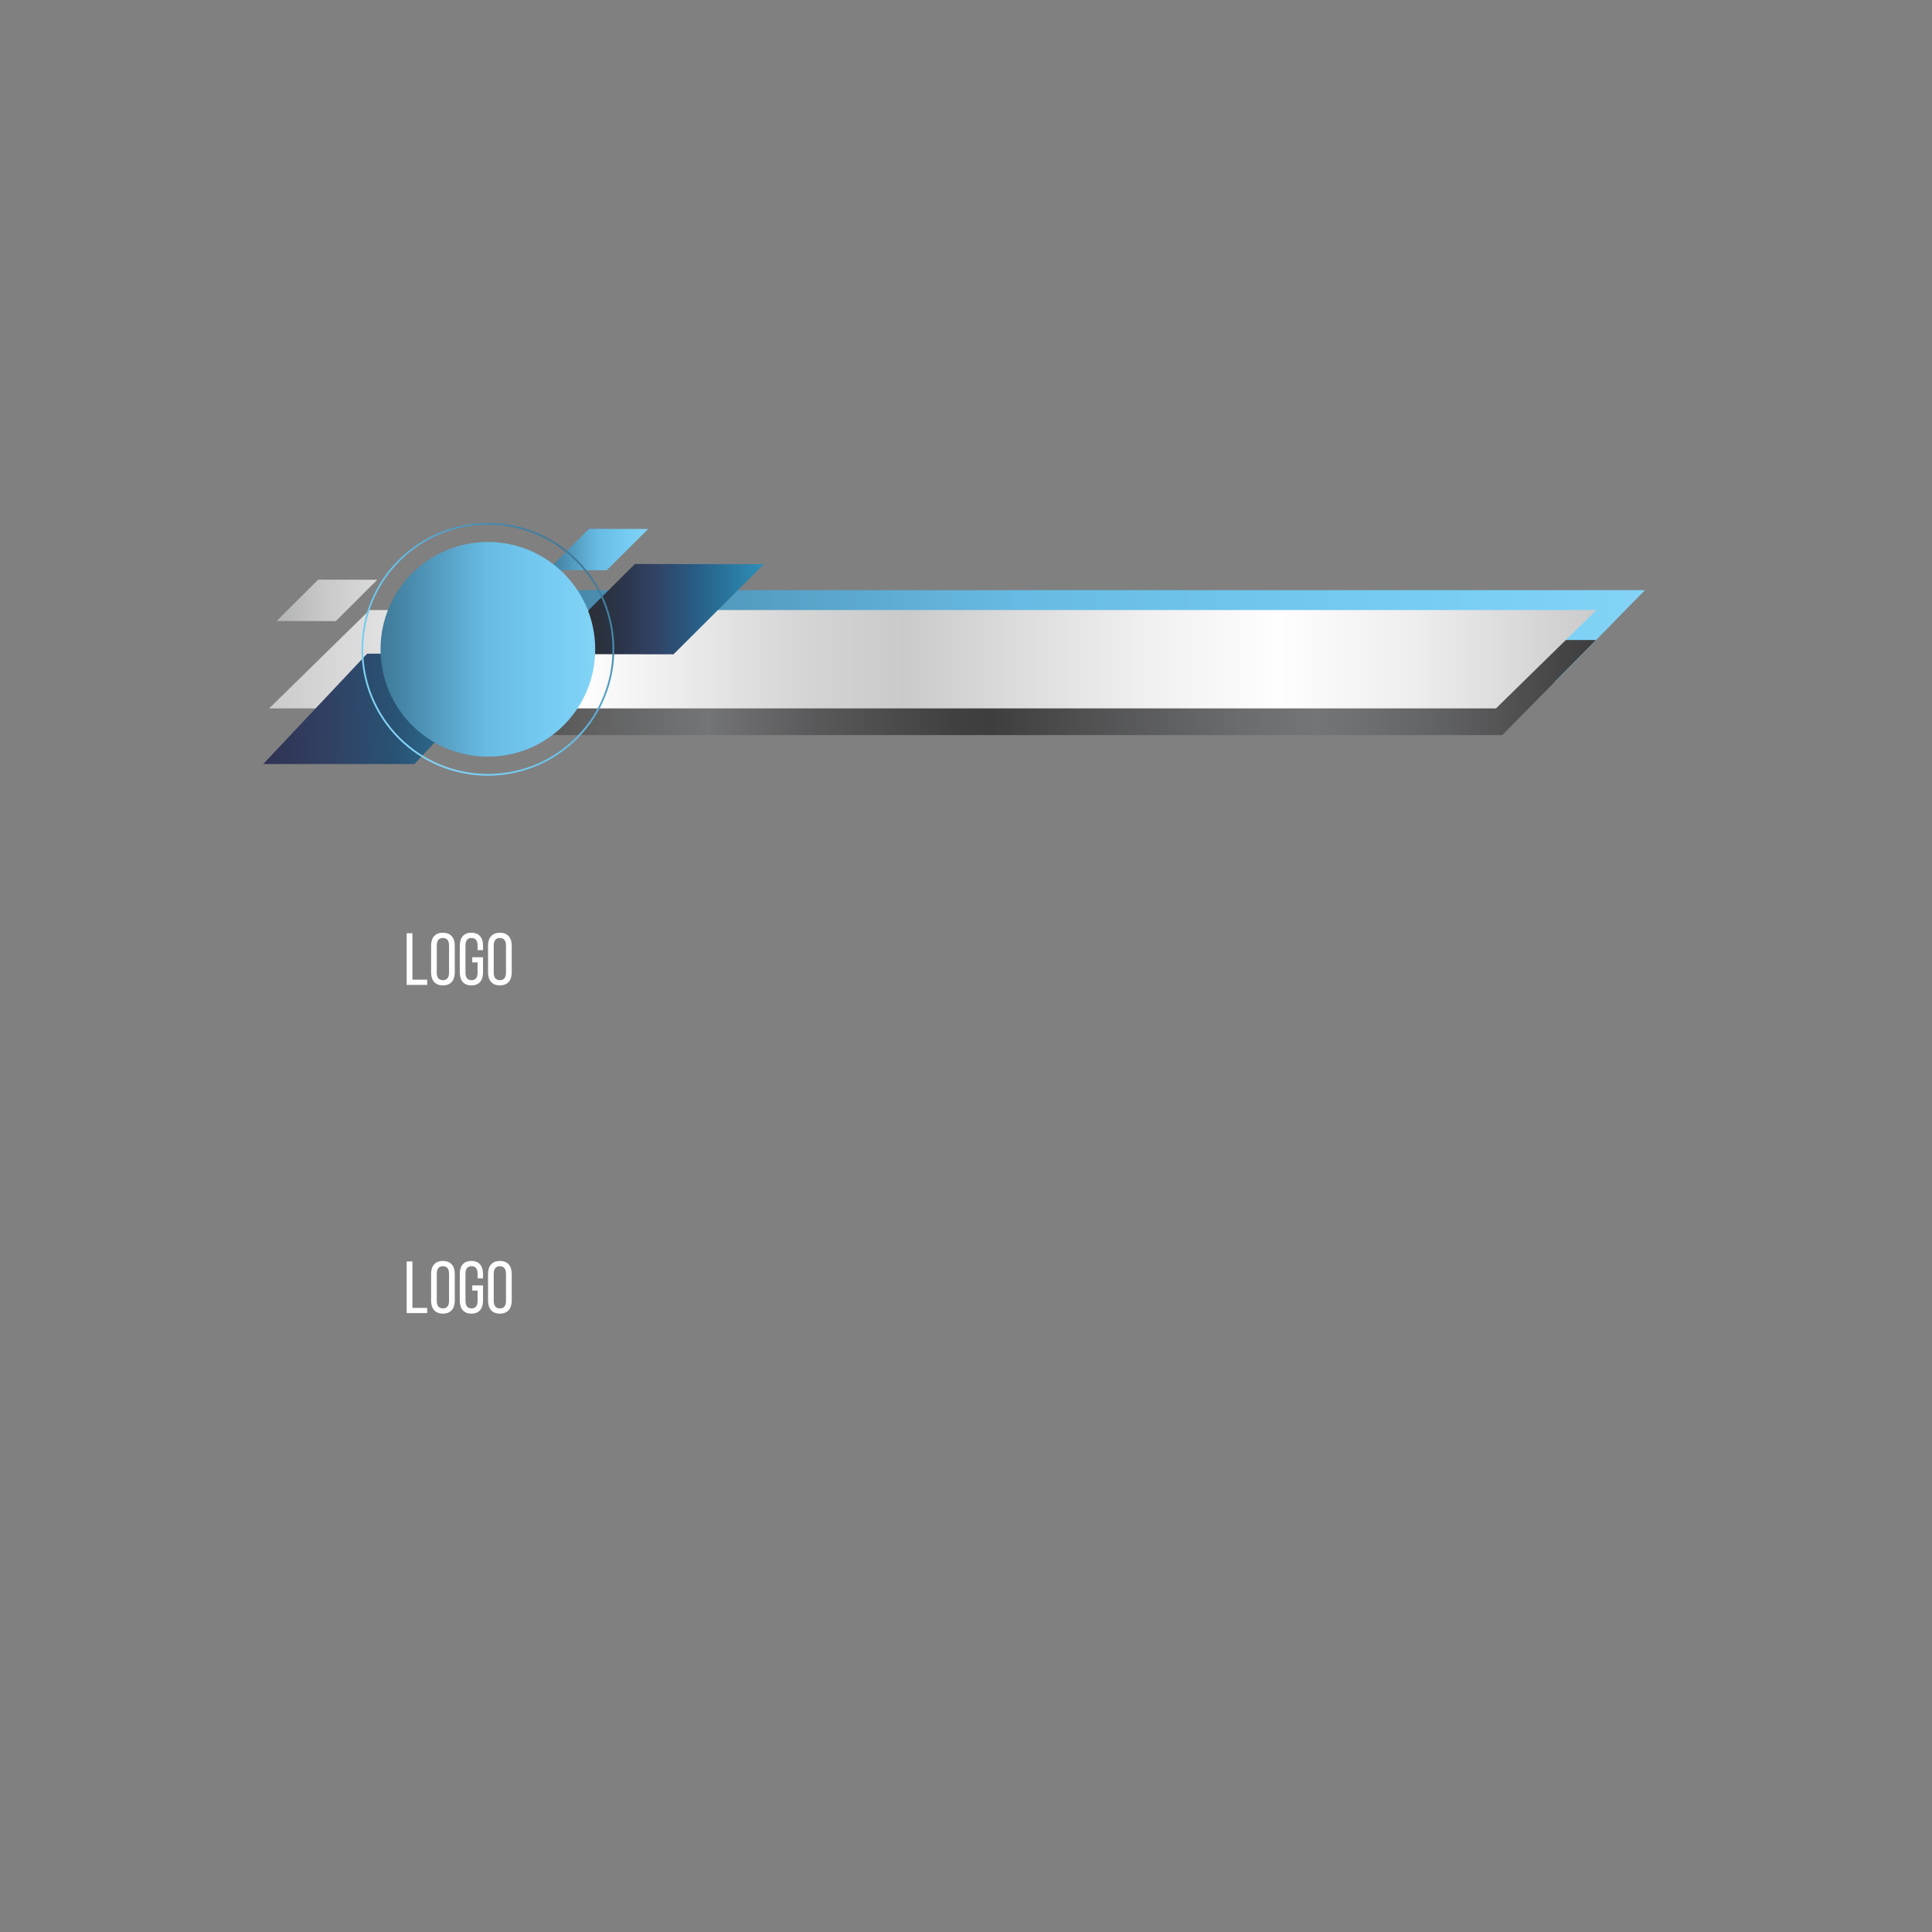 <?xml version="1.0" standalone="no"?><!-- Generator: Gravit.io --><svg xmlns="http://www.w3.org/2000/svg" xmlns:xlink="http://www.w3.org/1999/xlink" style="isolation:isolate" viewBox="0 0 500 500" width="500" height="500"><rect x="0" y="0" width="500" height="500" fill="#808080" stroke="none"/><defs><clipPath id="_clipPath_DlfuaNJ4FZlnNgvWulC9aoUaNgFVyVbb"><rect width="500" height="500"/></clipPath></defs><g clip-path="url(#_clipPath_DlfuaNJ4FZlnNgvWulC9aoUaNgFVyVbb)"><clipPath id="_clipPath_1CUuHy34nUVx2k7oPfaK7Q1oqQrYXZVO"><path d=" M 0 0 L 0 500 L 500 500 L 500 0 L 0 0 Z " fill="rgb(255,255,255)"/></clipPath><g clip-path="url(#_clipPath_1CUuHy34nUVx2k7oPfaK7Q1oqQrYXZVO)"><linearGradient id="_lgradient_0" x1="0" y1="0" x2="1" y2="0" gradientTransform="matrix(317.303,0,0,317.303,108.407,164.583)" gradientUnits="userSpaceOnUse"><stop offset="0%" stop-opacity="1" style="stop-color:rgb(63,121,152)"/><stop offset="14.373%" stop-opacity="1" style="stop-color:rgb(73,140,174)"/><stop offset="49.508%" stop-opacity="1" style="stop-color:rgb(104,187,228)"/><stop offset="50.307%" stop-opacity="1" style="stop-color:rgb(104,188,228)"/><stop offset="78.703%" stop-opacity="1" style="stop-color:rgb(117,203,242)"/><stop offset="100%" stop-opacity="1" style="stop-color:rgb(131,212,246)"/></linearGradient><path d=" M 402.499 176.438 L 108.407 176.438 L 133.394 152.728 L 425.71 152.728 L 402.499 176.438 Z " fill="url(#_lgradient_0)"/></g><clipPath id="_clipPath_cAJ5JIxav41iGZ0NcMRyWOawpspgyoG8"><path d=" M 0 0 L 0 500 L 500 500 L 500 0 L 0 0 Z " fill="rgb(255,255,255)"/></clipPath><g clip-path="url(#_clipPath_cAJ5JIxav41iGZ0NcMRyWOawpspgyoG8)"><linearGradient id="_lgradient_1" x1="0" y1="0" x2="1" y2="0" gradientTransform="matrix(300.297,0,0,300.297,112.73,177.944)" gradientUnits="userSpaceOnUse"><stop offset="0.37%" stop-opacity="1" style="stop-color:rgb(63,63,63)"/><stop offset="7.401%" stop-opacity="1" style="stop-color:rgb(82,82,83)"/><stop offset="13.692%" stop-opacity="1" style="stop-color:rgb(98,98,99)"/><stop offset="23.313%" stop-opacity="1" style="stop-color:rgb(115,117,118)"/><stop offset="23.702%" stop-opacity="1" style="stop-color:rgb(114,115,117)"/><stop offset="32.661%" stop-opacity="1" style="stop-color:rgb(89,89,90)"/><stop offset="44.347%" stop-opacity="1" style="stop-color:rgb(65,65,65)"/><stop offset="47.853%" stop-opacity="1" style="stop-color:rgb(62,62,62)"/><stop offset="48.301%" stop-opacity="1" style="stop-color:rgb(63,63,63)"/><stop offset="55.916%" stop-opacity="1" style="stop-color:rgb(80,80,81)"/><stop offset="63.979%" stop-opacity="1" style="stop-color:rgb(96,97,99)"/><stop offset="69.354%" stop-opacity="1" style="stop-color:rgb(106,108,109)"/><stop offset="76.074%" stop-opacity="1" style="stop-color:rgb(115,117,118)"/><stop offset="76.074%" stop-opacity="1" style="stop-color:rgb(115,117,118)"/><stop offset="81.391%" stop-opacity="1" style="stop-color:rgb(108,109,111)"/><stop offset="86.328%" stop-opacity="1" style="stop-color:rgb(98,99,100)"/><stop offset="94.303%" stop-opacity="1" style="stop-color:rgb(78,78,79)"/><stop offset="100%" stop-opacity="1" style="stop-color:rgb(62,62,62)"/></linearGradient><path d=" M 388.793 190.246 L 112.73 190.246 L 136.962 165.643 L 413.027 165.643 L 388.793 190.246 Z " fill="url(#_lgradient_1)"/></g><clipPath id="_clipPath_v8Lw655XlnwZzpL4gjWnWWFfBaC5WbCt"><path d=" M 0 0 L 0 500 L 500 500 L 500 0 L 0 0 Z " fill="rgb(255,255,255)"/></clipPath><g clip-path="url(#_clipPath_v8Lw655XlnwZzpL4gjWnWWFfBaC5WbCt)"><linearGradient id="_lgradient_2" x1="0" y1="0" x2="1" y2="0" gradientTransform="matrix(343.498,0,0,343.498,69.653,170.603)" gradientUnits="userSpaceOnUse"><stop offset="0.37%" stop-opacity="1" style="stop-color:rgb(203,203,203)"/><stop offset="14.802%" stop-opacity="1" style="stop-color:rgb(240,240,240)"/><stop offset="23.313%" stop-opacity="1" style="stop-color:rgb(254,254,254)"/><stop offset="23.702%" stop-opacity="1" style="stop-color:rgb(254,254,254)"/><stop offset="40.062%" stop-opacity="1" style="stop-color:rgb(213,213,214)"/><stop offset="47.853%" stop-opacity="1" style="stop-color:rgb(202,202,202)"/><stop offset="48.301%" stop-opacity="1" style="stop-color:rgb(203,203,203)"/><stop offset="66.667%" stop-opacity="1" style="stop-color:rgb(241,241,242)"/><stop offset="76.074%" stop-opacity="1" style="stop-color:rgb(254,254,254)"/><stop offset="76.074%" stop-opacity="1" style="stop-color:rgb(254,254,254)"/><stop offset="85.948%" stop-opacity="1" style="stop-color:rgb(239,238,239)"/><stop offset="100%" stop-opacity="1" style="stop-color:rgb(202,202,202)"/></linearGradient><path d=" M 387.161 183.332 L 69.653 183.332 L 95.641 157.874 L 413.151 157.874 L 387.161 183.332 Z " fill="url(#_lgradient_2)"/></g><clipPath id="_clipPath_FY29pynVariXfYLYNyg024PLuKSJTPJ7"><path d=" M 0 0 L 0 500 L 500 500 L 500 0 L 0 0 Z " fill="rgb(255,255,255)"/></clipPath><g clip-path="url(#_clipPath_FY29pynVariXfYLYNyg024PLuKSJTPJ7)"><linearGradient id="_lgradient_3" x1="0" y1="0" x2="1" y2="0" gradientTransform="matrix(56.749,0.098,-0.091,56.749,140.931,157.601)" gradientUnits="userSpaceOnUse"><stop offset="0%" stop-opacity="1" style="stop-color:rgb(41,41,41)"/><stop offset="9.582%" stop-opacity="1" style="stop-color:rgb(43,43,44)"/><stop offset="19.963%" stop-opacity="1" style="stop-color:rgb(44,47,54)"/><stop offset="25.553%" stop-opacity="1" style="stop-color:rgb(42,49,61)"/><stop offset="31.941%" stop-opacity="1" style="stop-color:rgb(42,52,70)"/><stop offset="38.329%" stop-opacity="1" style="stop-color:rgb(44,56,80)"/><stop offset="49.508%" stop-opacity="1" style="stop-color:rgb(49,66,99)"/><stop offset="50.307%" stop-opacity="1" style="stop-color:rgb(49,66,100)"/><stop offset="60.561%" stop-opacity="1" style="stop-color:rgb(44,80,118)"/><stop offset="72.393%" stop-opacity="1" style="stop-color:rgb(40,99,139)"/><stop offset="86.591%" stop-opacity="1" style="stop-color:rgb(43,122,163)"/><stop offset="100%" stop-opacity="1" style="stop-color:rgb(45,143,183)"/></linearGradient><path d=" M 174.298 169.341 L 140.912 169.282 L 164.311 145.958 L 197.698 146.017 L 174.298 169.341 Z " fill="url(#_lgradient_3)"/></g><clipPath id="_clipPath_ld6OwKemrBxNPlOkvq2D5LdpKDvcm2m0"><path d=" M 0 0 L 0 500 L 500 500 L 500 0 L 0 0 Z " fill="rgb(255,255,255)"/></clipPath><g clip-path="url(#_clipPath_ld6OwKemrBxNPlOkvq2D5LdpKDvcm2m0)"><linearGradient id="_lgradient_4" x1="0" y1="0" x2="1" y2="0" gradientTransform="matrix(26.025,0.045,-0.045,26.032,141.706,142.204)" gradientUnits="userSpaceOnUse"><stop offset="0%" stop-opacity="1" style="stop-color:rgb(63,121,152)"/><stop offset="14.373%" stop-opacity="1" style="stop-color:rgb(73,140,174)"/><stop offset="49.508%" stop-opacity="1" style="stop-color:rgb(104,187,228)"/><stop offset="50.307%" stop-opacity="1" style="stop-color:rgb(104,188,228)"/><stop offset="78.703%" stop-opacity="1" style="stop-color:rgb(117,203,242)"/><stop offset="100%" stop-opacity="1" style="stop-color:rgb(131,212,246)"/></linearGradient><path d=" M 157.009 147.588 L 141.697 147.562 L 152.429 136.864 L 167.74 136.891 L 157.009 147.588 Z " fill="url(#_lgradient_4)"/></g><clipPath id="_clipPath_yCkHvbv70qKB3LsQrZrr6x15g7I4AKlj"><path d=" M 0 0 L 0 500 L 500 500 L 500 0 L 0 0 Z " fill="rgb(255,255,255)"/></clipPath><g clip-path="url(#_clipPath_yCkHvbv70qKB3LsQrZrr6x15g7I4AKlj)"><linearGradient id="_lgradient_5" x1="0" y1="0" x2="1" y2="0" gradientTransform="matrix(26.025,0.045,-0.045,26.033,71.61,155.356)" gradientUnits="userSpaceOnUse"><stop offset="0%" stop-opacity="1" style="stop-color:rgb(178,179,180)"/><stop offset="49.508%" stop-opacity="1" style="stop-color:rgb(202,202,202)"/><stop offset="50.307%" stop-opacity="1" style="stop-color:rgb(202,202,202)"/><stop offset="100%" stop-opacity="1" style="stop-color:rgb(217,218,219)"/></linearGradient><path d=" M 86.911 160.741 L 71.601 160.715 L 82.333 150.017 L 97.645 150.043 L 86.911 160.741 Z " fill="url(#_lgradient_5)"/></g><clipPath id="_clipPath_ujJdJlPjlgjwOgRnrltoUUA3dhnJR6PQ"><path d=" M 0 0 L 0 500 L 500 500 L 500 0 L 0 0 Z " fill="rgb(255,255,255)"/></clipPath><g clip-path="url(#_clipPath_ujJdJlPjlgjwOgRnrltoUUA3dhnJR6PQ)"><linearGradient id="_lgradient_6" x1="0" y1="0" x2="1" y2="0" gradientTransform="matrix(66.497,-1.178,1.178,66.497,67.886,184.037)" gradientUnits="userSpaceOnUse"><stop offset="0%" stop-opacity="1" style="stop-color:rgb(48,51,83)"/><stop offset="24.754%" stop-opacity="1" style="stop-color:rgb(49,64,98)"/><stop offset="49.508%" stop-opacity="1" style="stop-color:rgb(41,81,114)"/><stop offset="50.307%" stop-opacity="1" style="stop-color:rgb(41,81,114)"/><stop offset="63.716%" stop-opacity="1" style="stop-color:rgb(42,98,133)"/><stop offset="77.125%" stop-opacity="1" style="stop-color:rgb(43,114,152)"/><stop offset="100%" stop-opacity="1" style="stop-color:rgb(45,143,183)"/></linearGradient><path d=" M 107.25 197.727 L 68.129 197.727 L 95.017 169.171 L 134.142 169.171 L 107.25 197.727 Z " fill="url(#_lgradient_6)"/></g><clipPath id="_clipPath_fS35BC4iTJ8abPwQF94HafW9qBiUQfR8"><path d=" M 0 0 L 0 500 L 500 500 L 500 0 L 0 0 Z " fill="rgb(255,255,255)"/></clipPath><g clip-path="url(#_clipPath_fS35BC4iTJ8abPwQF94HafW9qBiUQfR8)"><linearGradient id="_lgradient_7" x1="0" y1="0" x2="1" y2="0" gradientTransform="matrix(-46.263,46.263,-46.263,-46.263,149.396,144.911)" gradientUnits="userSpaceOnUse"><stop offset="0%" stop-opacity="1" style="stop-color:rgb(63,121,152)"/><stop offset="14.373%" stop-opacity="1" style="stop-color:rgb(73,140,174)"/><stop offset="49.508%" stop-opacity="1" style="stop-color:rgb(104,187,228)"/><stop offset="50.307%" stop-opacity="1" style="stop-color:rgb(104,188,228)"/><stop offset="78.703%" stop-opacity="1" style="stop-color:rgb(117,203,242)"/><stop offset="100%" stop-opacity="1" style="stop-color:rgb(131,212,246)"/></linearGradient><path d=" M 103.452 145.234 C 116.049 132.637 136.475 132.638 149.069 145.235 C 161.666 157.831 161.669 178.254 149.069 190.851 C 136.475 203.446 116.049 203.446 103.449 190.849 C 90.853 178.253 90.853 157.831 103.452 145.234 Z  M 149.396 191.173 C 162.172 178.399 162.172 157.686 149.396 144.912 C 136.621 132.136 115.909 132.136 103.132 144.911 C 90.359 157.686 90.358 178.401 103.132 191.175 C 115.907 203.95 136.621 203.95 149.396 191.173 Z " fill-rule="evenodd" fill="url(#_lgradient_7)"/></g><clipPath id="_clipPath_heIbBXjCO25nTie5CVpOaYPFQpQsHNUV"><path d=" M 0 0 L 0 500 L 500 500 L 500 0 L 0 0 Z " fill="rgb(255,255,255)"/></clipPath><g clip-path="url(#_clipPath_heIbBXjCO25nTie5CVpOaYPFQpQsHNUV)"><linearGradient id="_lgradient_8" x1="0" y1="0" x2="1" y2="0" gradientTransform="matrix(55.556,0,0,55.556,98.484,168.042)" gradientUnits="userSpaceOnUse"><stop offset="0%" stop-opacity="1" style="stop-color:rgb(63,121,152)"/><stop offset="14.373%" stop-opacity="1" style="stop-color:rgb(73,140,174)"/><stop offset="49.508%" stop-opacity="1" style="stop-color:rgb(104,187,228)"/><stop offset="50.307%" stop-opacity="1" style="stop-color:rgb(104,188,228)"/><stop offset="78.703%" stop-opacity="1" style="stop-color:rgb(117,203,242)"/><stop offset="100%" stop-opacity="1" style="stop-color:rgb(131,212,246)"/></linearGradient><path d=" M 154.04 168.043 C 154.04 183.383 141.604 195.82 126.261 195.82 C 110.922 195.82 98.484 183.383 98.484 168.043 C 98.484 152.702 110.922 140.265 126.261 140.265 C 141.604 140.266 154.04 152.702 154.04 168.043 Z " fill="url(#_lgradient_8)"/></g><path d=" M 0 0 L 0 500 L 500 500 L 500 0 L 0 0 Z " fill="none"/><clipPath id="_clipPath_XhFFlrhRWqD90Q8hiUa1G4k8ygPGAOw9"><path d=" M 0 0 L 0 500 L 500 500 L 500 0 L 0 0 Z " fill="rgb(255,255,255)"/></clipPath><g clip-path="url(#_clipPath_XhFFlrhRWqD90Q8hiUa1G4k8ygPGAOw9)"><path d=" M 110.555 254.889 L 110.555 253.533 L 106.736 253.533 L 106.736 241.524 L 105.247 241.524 L 105.247 254.889 L 110.555 254.889 Z  M 111.567 251.662 C 111.567 253.686 112.579 255.023 114.622 255.023 C 116.684 255.023 117.696 253.686 117.696 251.662 L 117.696 244.75 C 117.696 242.707 116.684 241.39 114.622 241.39 C 112.579 241.39 111.567 242.707 111.567 244.75 L 111.567 251.662 Z  M 113.037 244.674 C 113.037 243.471 113.552 242.746 114.622 242.746 C 115.71 242.746 116.206 243.471 116.206 244.674 L 116.206 251.739 C 116.206 252.961 115.71 253.667 114.622 253.667 C 113.552 253.667 113.037 252.961 113.037 251.739 L 113.037 244.674 Z  M 121.991 241.39 C 119.948 241.39 118.994 242.726 118.994 244.75 L 118.994 251.662 C 118.994 253.686 119.948 255.023 121.991 255.023 C 124.053 255.023 125.008 253.686 125.008 251.662 L 125.008 247.729 L 122.22 247.729 L 122.22 249.065 L 123.595 249.065 L 123.595 251.739 C 123.595 252.941 123.118 253.667 122.029 253.667 C 120.96 253.667 120.464 252.941 120.464 251.739 L 120.464 244.674 C 120.464 243.471 120.96 242.746 122.029 242.746 C 123.118 242.746 123.595 243.471 123.595 244.674 L 123.595 245.896 L 125.008 245.896 L 125.008 244.75 C 125.008 242.726 124.053 241.39 121.991 241.39 Z  M 126.306 251.662 C 126.306 253.686 127.318 255.023 129.361 255.023 C 131.424 255.023 132.436 253.686 132.436 251.662 L 132.436 244.75 C 132.436 242.707 131.424 241.39 129.361 241.39 C 127.318 241.39 126.306 242.707 126.306 244.75 L 126.306 251.662 Z  M 127.777 244.674 C 127.777 243.471 128.292 242.746 129.361 242.746 C 130.45 242.746 130.946 243.471 130.946 244.674 L 130.946 251.739 C 130.946 252.961 130.45 253.667 129.361 253.667 C 128.292 253.667 127.777 252.961 127.777 251.739 L 127.777 244.674 Z " fill="rgb(254,254,254)"/></g><path d=" M 0 0 L 0 500 L 500 500 L 500 0 L 0 0 Z " fill="none"/><path d=" M 0 0 L 0 500 L 500 500 L 500 0 L 0 0 Z " fill="none"/><path d=" M 0 0 L 0 500 L 500 500 L 500 0 L 0 0 Z " fill="none"/><path d=" M 0 0 L 0 500 L 500 500 L 500 0 L 0 0 Z " fill="none"/><path d=" M 0 0 L 0 500 L 500 500 L 500 0 L 0 0 Z " fill="none"/><path d=" M 0 0 L 0 500 L 500 500 L 500 0 L 0 0 Z " fill="none"/><path d=" M 0 0 L 0 500 L 500 500 L 500 0 L 0 0 Z " fill="none"/><path d=" M 0 0 L 0 500 L 500 500 L 500 0 L 0 0 Z " fill="none"/><clipPath id="_clipPath_SSkPJbnMe8AXXT7xxS9vUmDx0GehmWsq"><path d=" M 0 0 L 0 500 L 500 500 L 500 0 L 0 0 Z " fill="rgb(255,255,255)"/></clipPath><g clip-path="url(#_clipPath_SSkPJbnMe8AXXT7xxS9vUmDx0GehmWsq)"><path d=" M 110.555 339.833 L 110.555 338.477 L 106.736 338.477 L 106.736 326.468 L 105.247 326.468 L 105.247 339.833 L 110.555 339.833 Z  M 111.567 336.606 C 111.567 338.63 112.579 339.967 114.622 339.967 C 116.684 339.967 117.696 338.63 117.696 336.606 L 117.696 329.694 C 117.696 327.651 116.684 326.334 114.622 326.334 C 112.579 326.334 111.567 327.651 111.567 329.694 L 111.567 336.606 Z  M 113.037 329.618 C 113.037 328.415 113.552 327.69 114.622 327.69 C 115.71 327.69 116.206 328.415 116.206 329.618 L 116.206 336.683 C 116.206 337.905 115.71 338.611 114.622 338.611 C 113.552 338.611 113.037 337.905 113.037 336.683 L 113.037 329.618 Z  M 121.991 326.334 C 119.948 326.334 118.994 327.67 118.994 329.694 L 118.994 336.606 C 118.994 338.63 119.948 339.967 121.991 339.967 C 124.053 339.967 125.008 338.63 125.008 336.606 L 125.008 332.673 L 122.22 332.673 L 122.22 334.009 L 123.595 334.009 L 123.595 336.683 C 123.595 337.885 123.118 338.611 122.029 338.611 C 120.96 338.611 120.464 337.885 120.464 336.683 L 120.464 329.618 C 120.464 328.415 120.96 327.69 122.029 327.69 C 123.118 327.69 123.595 328.415 123.595 329.618 L 123.595 330.84 L 125.008 330.84 L 125.008 329.694 C 125.008 327.67 124.053 326.334 121.991 326.334 Z  M 126.306 336.606 C 126.306 338.63 127.318 339.967 129.361 339.967 C 131.424 339.967 132.436 338.63 132.436 336.606 L 132.436 329.694 C 132.436 327.651 131.424 326.334 129.361 326.334 C 127.318 326.334 126.306 327.651 126.306 329.694 L 126.306 336.606 Z  M 127.777 329.618 C 127.777 328.415 128.292 327.69 129.361 327.69 C 130.45 327.69 130.946 328.415 130.946 329.618 L 130.946 336.683 C 130.946 337.905 130.45 338.611 129.361 338.611 C 128.292 338.611 127.777 337.905 127.777 336.683 L 127.777 329.618 Z " fill="rgb(254,254,254)"/></g><path d=" M 0 0 L 0 500 L 500 500 L 500 0 L 0 0 Z " fill="none"/><path d=" M 0 0 L 0 500 L 500 500 L 500 0 L 0 0 Z " fill="none"/><path d=" M 0 0 L 0 500 L 500 500 L 500 0 L 0 0 Z " fill="none"/><path d=" M 0 0 L 0 500 L 500 500 L 500 0 L 0 0 Z " fill="none"/><path d=" M 0 0 L 0 500 L 500 500 L 500 0 L 0 0 Z " fill="none"/><path d=" M 0 0 L 0 500 L 500 500 L 500 0 L 0 0 Z " fill="none"/><path d=" M 0 0 L 0 500 L 500 500 L 500 0 L 0 0 Z " fill="none"/><path d=" M 0 0 L 0 500 L 500 500 L 500 0 L 0 0 Z " fill="none"/><path d=" M 0 0 L 0 500 L 500 500 L 500 0 L 0 0 Z " fill="none"/><path d=" M 0 0 L 0 500 L 500 500 L 500 0 L 0 0 Z " fill="none"/><path d=" M 0 0 L 0 500 L 500 500 L 500 0 L 0 0 Z " fill="none"/><path d=" M 0 0 L 0 500 L 500 500 L 500 0 L 0 0 Z " fill="none"/><path d=" M 0 0 L 0 500 L 500 500 L 500 0 L 0 0 Z " fill="none"/><path d=" M 0 0 L 0 500 L 500 500 L 500 0 L 0 0 Z " fill="none"/><path d=" M 0 0 L 0 500 L 500 500 L 500 0 L 0 0 Z " fill="none"/><path d=" M 0 0 L 0 500 L 500 500 L 500 0 L 0 0 Z " fill="none"/><path d=" M 0 0 L 0 500 L 500 500 L 500 0 L 0 0 Z " fill="none"/><path d=" M 0 0 L 0 500 L 500 500 L 500 0 L 0 0 Z " fill="none"/><path d=" M 0 0 L 0 500 L 500 500 L 500 0 L 0 0 Z " fill="none"/><path d=" M 0 0 L 0 500 L 500 500 L 500 0 L 0 0 Z " fill="none"/><path d=" M 0 0 L 0 500 L 500 500 L 500 0 L 0 0 Z " fill="none"/><path d=" M 0 0 L 0 500 L 500 500 L 500 0 L 0 0 Z " fill="none"/><path d=" M 0 0 L 0 500 L 500 500 L 500 0 L 0 0 Z " fill="none"/><clipPath id="_clipPath_1BsYegJv7LRhy95orZvu3pmQIwz0CooF"><path d=" M 0 0 L 0 500 L 500 500 L 500 0 L 0 0 Z " fill="rgb(255,255,255)"/></clipPath><g clip-path="url(#_clipPath_1BsYegJv7LRhy95orZvu3pmQIwz0CooF)"><line x1="245.272" y1="472.908" x2="245.271" y2="472.897"/></g><clipPath id="_clipPath_kggqimExxoZCJInuAiaB08uynuXKdJ11"><path d=" M 0 0 L 0 500 L 500 500 L 500 0 L 0 0 Z " fill="rgb(255,255,255)"/></clipPath><g clip-path="url(#_clipPath_kggqimExxoZCJInuAiaB08uynuXKdJ11)"><path d=" M 245.354 473.426 L 245.355 473.426 C 245.324 473.278 245.3 473.132 245.281 472.987 C 245.3 473.133 245.324 473.28 245.354 473.426 Z " fill="rgb(85,85,85)"/></g><clipPath id="_clipPath_vcix79OJdcMltk1aeMpF2vYuFlVfqeCw"><path d=" M 0 0 L 0 500 L 500 500 L 500 0 L 0 0 Z " fill="rgb(255,255,255)"/></clipPath><g clip-path="url(#_clipPath_vcix79OJdcMltk1aeMpF2vYuFlVfqeCw)"><line x1="245.89" y1="474.93" x2="245.879" y2="474.909"/></g><clipPath id="_clipPath_u6MfzcVPK0bB9uhbQTtRX4ZUCayjvVxu"><path d=" M 0 0 L 0 500 L 500 500 L 500 0 L 0 0 Z " fill="rgb(255,255,255)"/></clipPath><g clip-path="url(#_clipPath_u6MfzcVPK0bB9uhbQTtRX4ZUCayjvVxu)"><line x1="245.839" y1="474.83" x2="245.798" y2="474.746"/></g><clipPath id="_clipPath_vyyuWAuKOJoQJCTlueNpKKsLuLIGNOBp"><path d=" M 0 0 L 0 500 L 500 500 L 500 0 L 0 0 Z " fill="rgb(255,255,255)"/></clipPath><g clip-path="url(#_clipPath_vyyuWAuKOJoQJCTlueNpKKsLuLIGNOBp)"><path d=" M 245.504 474.006 C 245.583 474.256 245.679 474.498 245.79 474.729 C 245.677 474.493 245.583 474.25 245.507 474.006 L 245.504 474.006 Z " fill="rgb(85,85,85)"/></g><path d=" M 48 125 L 48 210 L 438 210 L 438 125 L 48 125 Z " fill="none"/></g></svg>